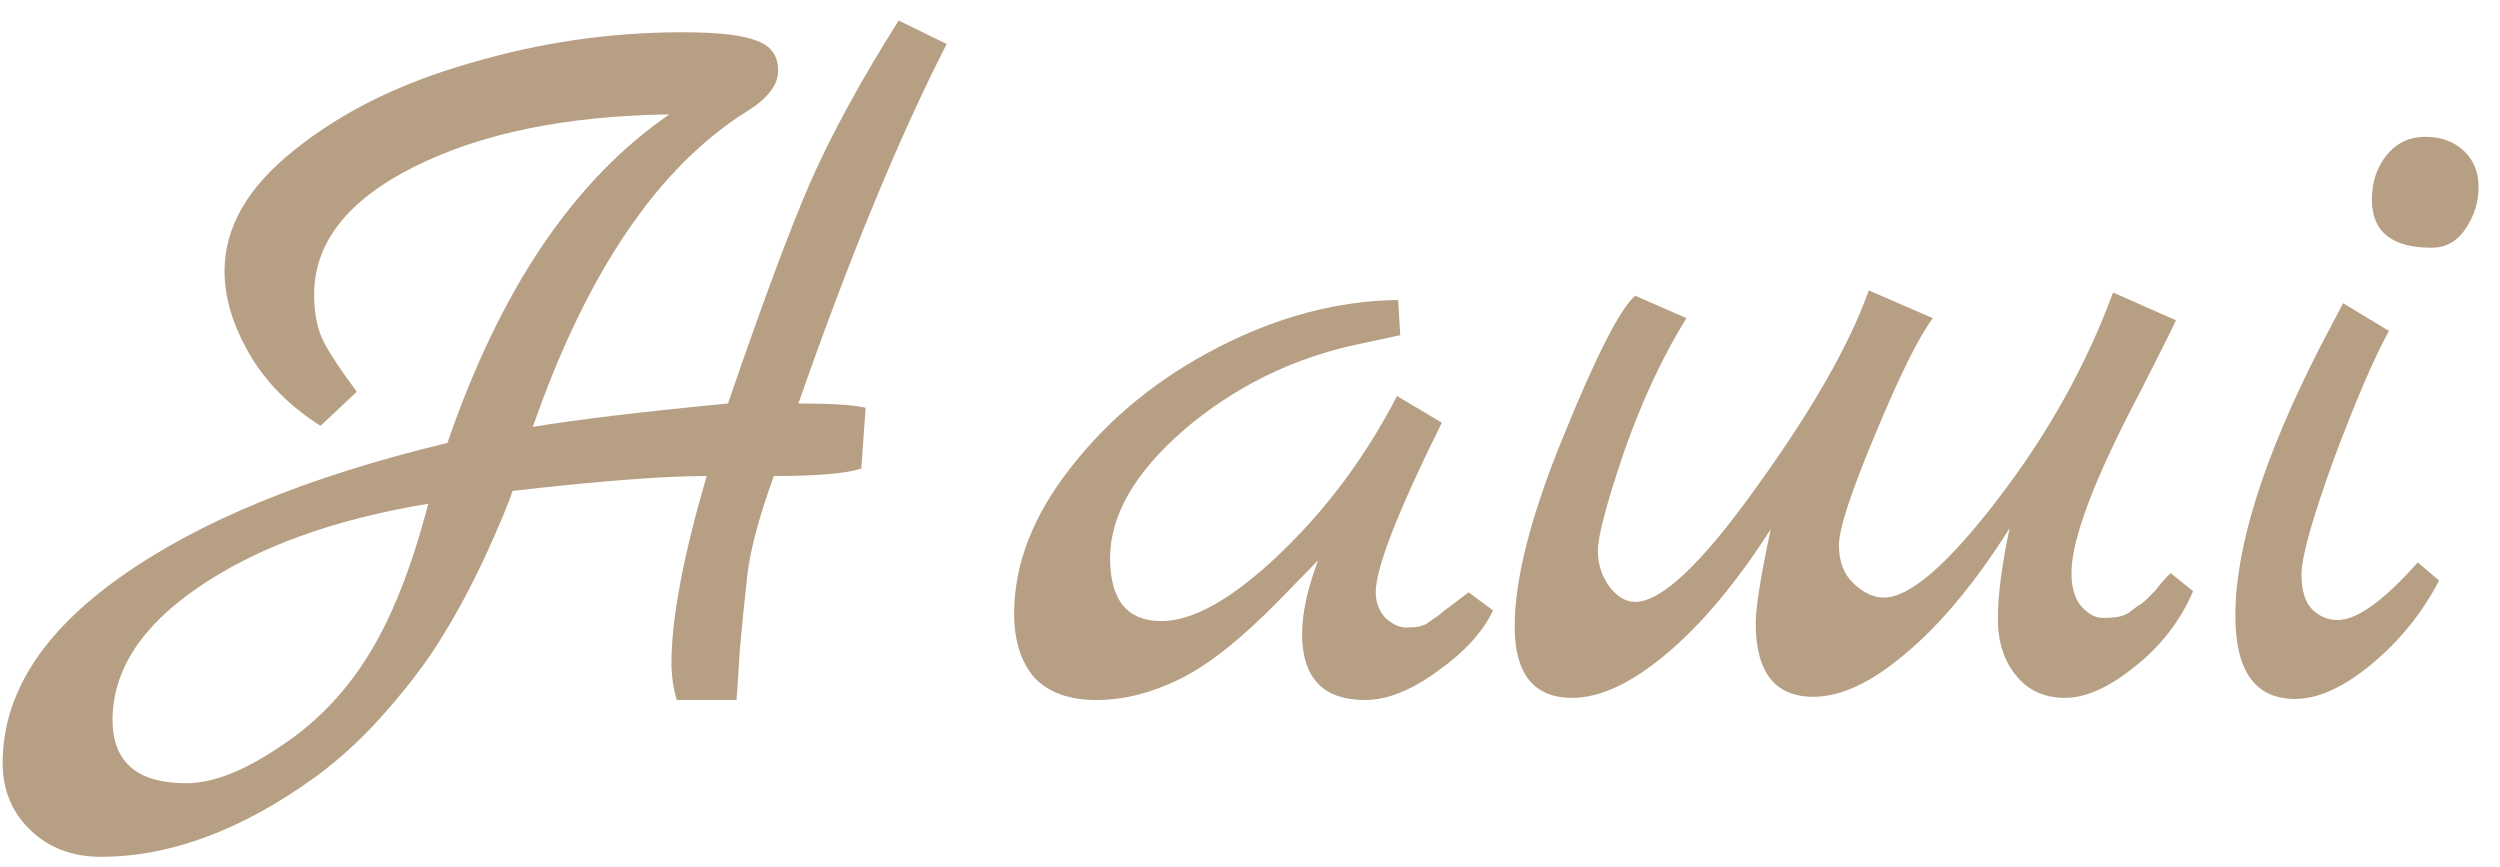 <svg width="75" height="26" viewBox="0 0 75 26" fill="none" xmlns="http://www.w3.org/2000/svg">
<path d="M26.96 0.616L28.4 1.32C26.971 4.115 25.488 7.709 23.952 12.104C24.933 12.104 25.605 12.147 25.968 12.232L25.84 14.056C25.392 14.205 24.517 14.28 23.216 14.28C22.768 15.517 22.501 16.52 22.416 17.288C22.331 18.056 22.256 18.803 22.192 19.528C22.149 20.253 22.117 20.744 22.096 21H20.304C20.197 20.637 20.144 20.264 20.144 19.88C20.144 18.557 20.496 16.691 21.2 14.28C19.92 14.28 17.979 14.429 15.376 14.728C15.269 15.069 15.003 15.709 14.576 16.648C14.149 17.565 13.723 18.365 13.296 19.048C12.891 19.731 12.336 20.477 11.632 21.288C10.928 22.099 10.192 22.781 9.424 23.336C7.227 24.915 5.093 25.704 3.024 25.704C2.171 25.704 1.467 25.437 0.912 24.904C0.357 24.371 0.08 23.699 0.08 22.888C0.08 20.84 1.253 18.984 3.6 17.32C5.968 15.635 9.243 14.291 13.424 13.288C15.003 8.68 17.221 5.395 20.08 3.432C16.987 3.475 14.437 3.997 12.432 5C10.427 6.003 9.424 7.283 9.424 8.84C9.424 9.331 9.499 9.757 9.648 10.12C9.797 10.461 10.149 11.005 10.704 11.752L9.616 12.776C8.677 12.179 7.963 11.453 7.472 10.6C6.981 9.747 6.736 8.925 6.736 8.136C6.736 6.813 7.44 5.597 8.848 4.488C10.256 3.357 12.005 2.493 14.096 1.896C16.187 1.277 18.309 0.968 20.464 0.968C21.552 0.968 22.299 1.053 22.704 1.224C23.131 1.373 23.344 1.672 23.344 2.12C23.344 2.547 23.035 2.952 22.416 3.336C19.749 5 17.605 8.157 15.984 12.808C17.243 12.595 19.195 12.36 21.84 12.104C22.864 9.117 23.685 6.909 24.304 5.48C24.944 4.029 25.829 2.408 26.96 0.616ZM5.584 23.496C6.373 23.496 7.291 23.144 8.336 22.44C9.403 21.757 10.288 20.861 10.992 19.752C11.717 18.621 12.336 17.075 12.848 15.112C10.011 15.581 7.717 16.413 5.968 17.608C4.24 18.781 3.376 20.115 3.376 21.608C3.376 22.205 3.547 22.664 3.888 22.984C4.251 23.325 4.816 23.496 5.584 23.496ZM44.056 17.768L44.791 18.312C44.493 18.952 43.938 19.56 43.127 20.136C42.338 20.712 41.613 21 40.952 21C39.693 21 39.063 20.339 39.063 19.016C39.063 18.397 39.224 17.661 39.544 16.808L38.359 18.024C37.208 19.197 36.205 19.987 35.352 20.392C34.52 20.797 33.698 21 32.888 21C32.077 21 31.458 20.776 31.032 20.328C30.626 19.859 30.424 19.219 30.424 18.408C30.424 16.915 31 15.443 32.151 13.992C33.303 12.52 34.776 11.325 36.568 10.408C38.359 9.491 40.151 9.021 41.944 9L42.008 10.056L40.663 10.344C38.722 10.771 37.005 11.624 35.511 12.904C34.039 14.184 33.303 15.464 33.303 16.744C33.303 18.003 33.816 18.632 34.84 18.632C35.8 18.632 36.983 17.96 38.392 16.616C39.8 15.272 40.973 13.693 41.911 11.88L43.255 12.68C41.933 15.347 41.272 17.043 41.272 17.768C41.272 18.067 41.367 18.323 41.559 18.536C41.773 18.728 41.975 18.824 42.167 18.824C42.381 18.824 42.52 18.813 42.584 18.792C42.648 18.771 42.712 18.749 42.776 18.728C42.84 18.685 42.914 18.632 42.999 18.568C43.106 18.504 43.191 18.44 43.255 18.376C43.341 18.312 43.469 18.216 43.639 18.088C43.81 17.96 43.949 17.853 44.056 17.768ZM62.144 17.192C62.144 17.619 62.24 17.949 62.432 18.184C62.645 18.419 62.858 18.536 63.072 18.536C63.285 18.536 63.445 18.525 63.552 18.504C63.658 18.483 63.765 18.44 63.872 18.376C63.978 18.291 64.064 18.227 64.128 18.184C64.213 18.141 64.309 18.067 64.416 17.96C64.544 17.832 64.629 17.747 64.672 17.704C64.757 17.576 64.906 17.405 65.12 17.192L65.792 17.736C65.408 18.632 64.821 19.389 64.032 20.008C63.264 20.627 62.57 20.936 61.952 20.936C61.333 20.936 60.842 20.712 60.48 20.264C60.117 19.816 59.936 19.251 59.936 18.568C59.936 17.864 60.053 16.957 60.288 15.848C59.264 17.469 58.229 18.717 57.184 19.592C56.16 20.467 55.232 20.904 54.4 20.904C53.248 20.904 52.672 20.168 52.672 18.696C52.672 18.227 52.821 17.288 53.12 15.88C52.096 17.48 51.05 18.728 49.984 19.624C48.938 20.499 48 20.936 47.168 20.936C46.016 20.936 45.44 20.221 45.44 18.792C45.44 17.363 45.93 15.453 46.912 13.064C47.893 10.653 48.608 9.256 49.056 8.872L50.592 9.544C49.866 10.717 49.237 12.072 48.704 13.608C48.192 15.123 47.936 16.093 47.936 16.52C47.936 16.925 48.053 17.288 48.288 17.608C48.522 17.907 48.778 18.056 49.056 18.056C49.845 18.056 51.061 16.904 52.704 14.6C54.368 12.296 55.488 10.333 56.064 8.712L57.984 9.544C57.557 10.12 56.981 11.283 56.256 13.032C55.53 14.76 55.168 15.869 55.168 16.36C55.168 16.851 55.317 17.235 55.616 17.512C55.914 17.789 56.213 17.928 56.512 17.928C57.28 17.928 58.41 16.957 59.904 15.016C61.418 13.053 62.581 10.973 63.392 8.776L65.28 9.608C65.152 9.885 64.8 10.589 64.224 11.72C62.837 14.344 62.144 16.168 62.144 17.192ZM72.949 7.432C71.755 7.432 71.157 6.952 71.157 5.992C71.157 5.459 71.307 5.011 71.605 4.648C71.904 4.285 72.288 4.104 72.757 4.104C73.227 4.104 73.611 4.243 73.909 4.52C74.208 4.797 74.357 5.16 74.357 5.608C74.357 6.056 74.229 6.472 73.973 6.856C73.717 7.24 73.376 7.432 72.949 7.432ZM72.533 16.872L73.173 17.416C72.661 18.397 71.979 19.24 71.125 19.944C70.293 20.627 69.536 20.968 68.853 20.968C67.659 20.968 67.061 20.136 67.061 18.472C67.061 16.403 67.915 13.704 69.621 10.376C70.005 9.651 70.229 9.224 70.293 9.096L71.669 9.928C71.221 10.739 70.667 12.029 70.005 13.8C69.365 15.571 69.045 16.712 69.045 17.224C69.045 17.715 69.152 18.067 69.365 18.28C69.579 18.493 69.835 18.6 70.133 18.6C70.709 18.6 71.509 18.024 72.533 16.872Z" fill="#B79F84"/>
</svg>
